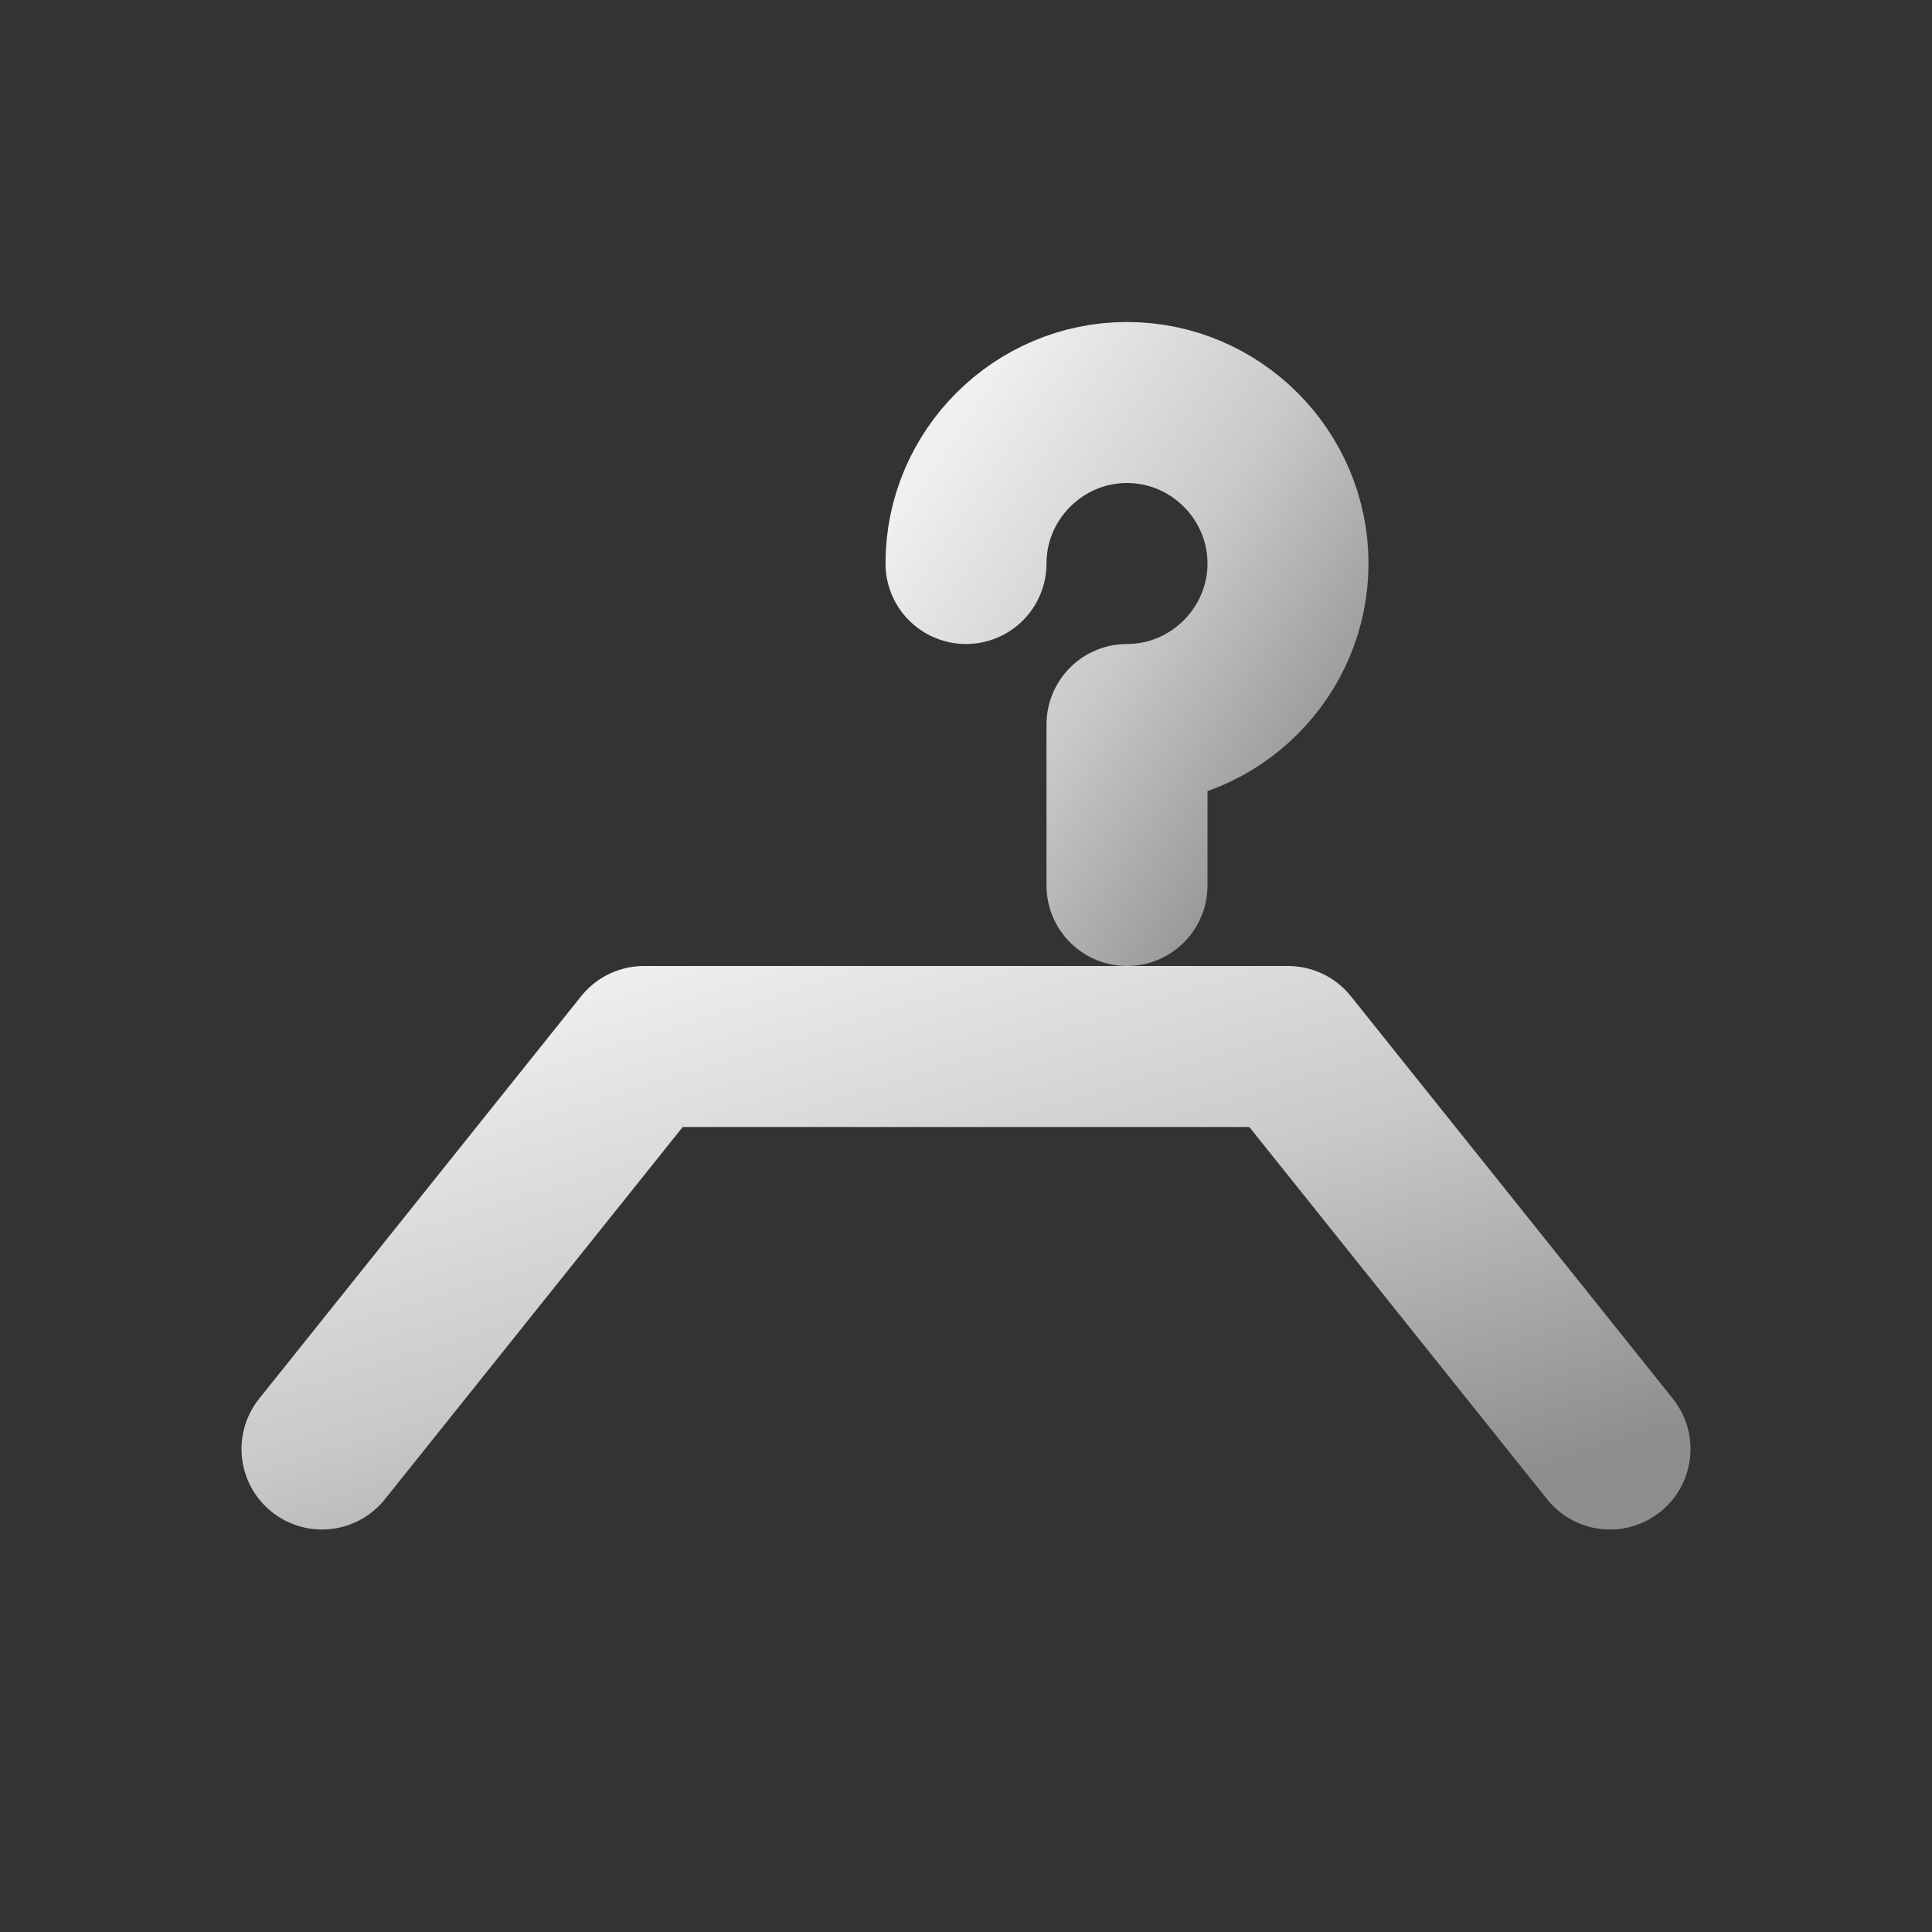 <svg xmlns="http://www.w3.org/2000/svg" viewBox="0 0 24 24" width="128" height="128" fill="none" stroke="url(#grad)" stroke-width="2" stroke-linecap="round" stroke-linejoin="round">
  <rect x="0" y="0" width="24" height="24" fill="#333333" stroke="none"/>
  <defs>
    <linearGradient id="grad" x1="0" y1="0" x2="1" y2="1">
      <stop offset="0%" stop-color="#F0F0F0"/>
      <stop offset="50%" stop-color="#C9C9C9"/>
      <stop offset="100%" stop-color="#8E8E8E"/>
    </linearGradient>
  </defs>
  <!-- Simple hanger icon to suggest fashion/clothing -->
  <path d="M12 7c0-1.1.9-2 2-2s2 .9 2 2-.9 2-2 2v2"/>
  <path d="M4 18l4-5h8l4 5"/>
  <path d="M4 18h16"/>
</svg>
